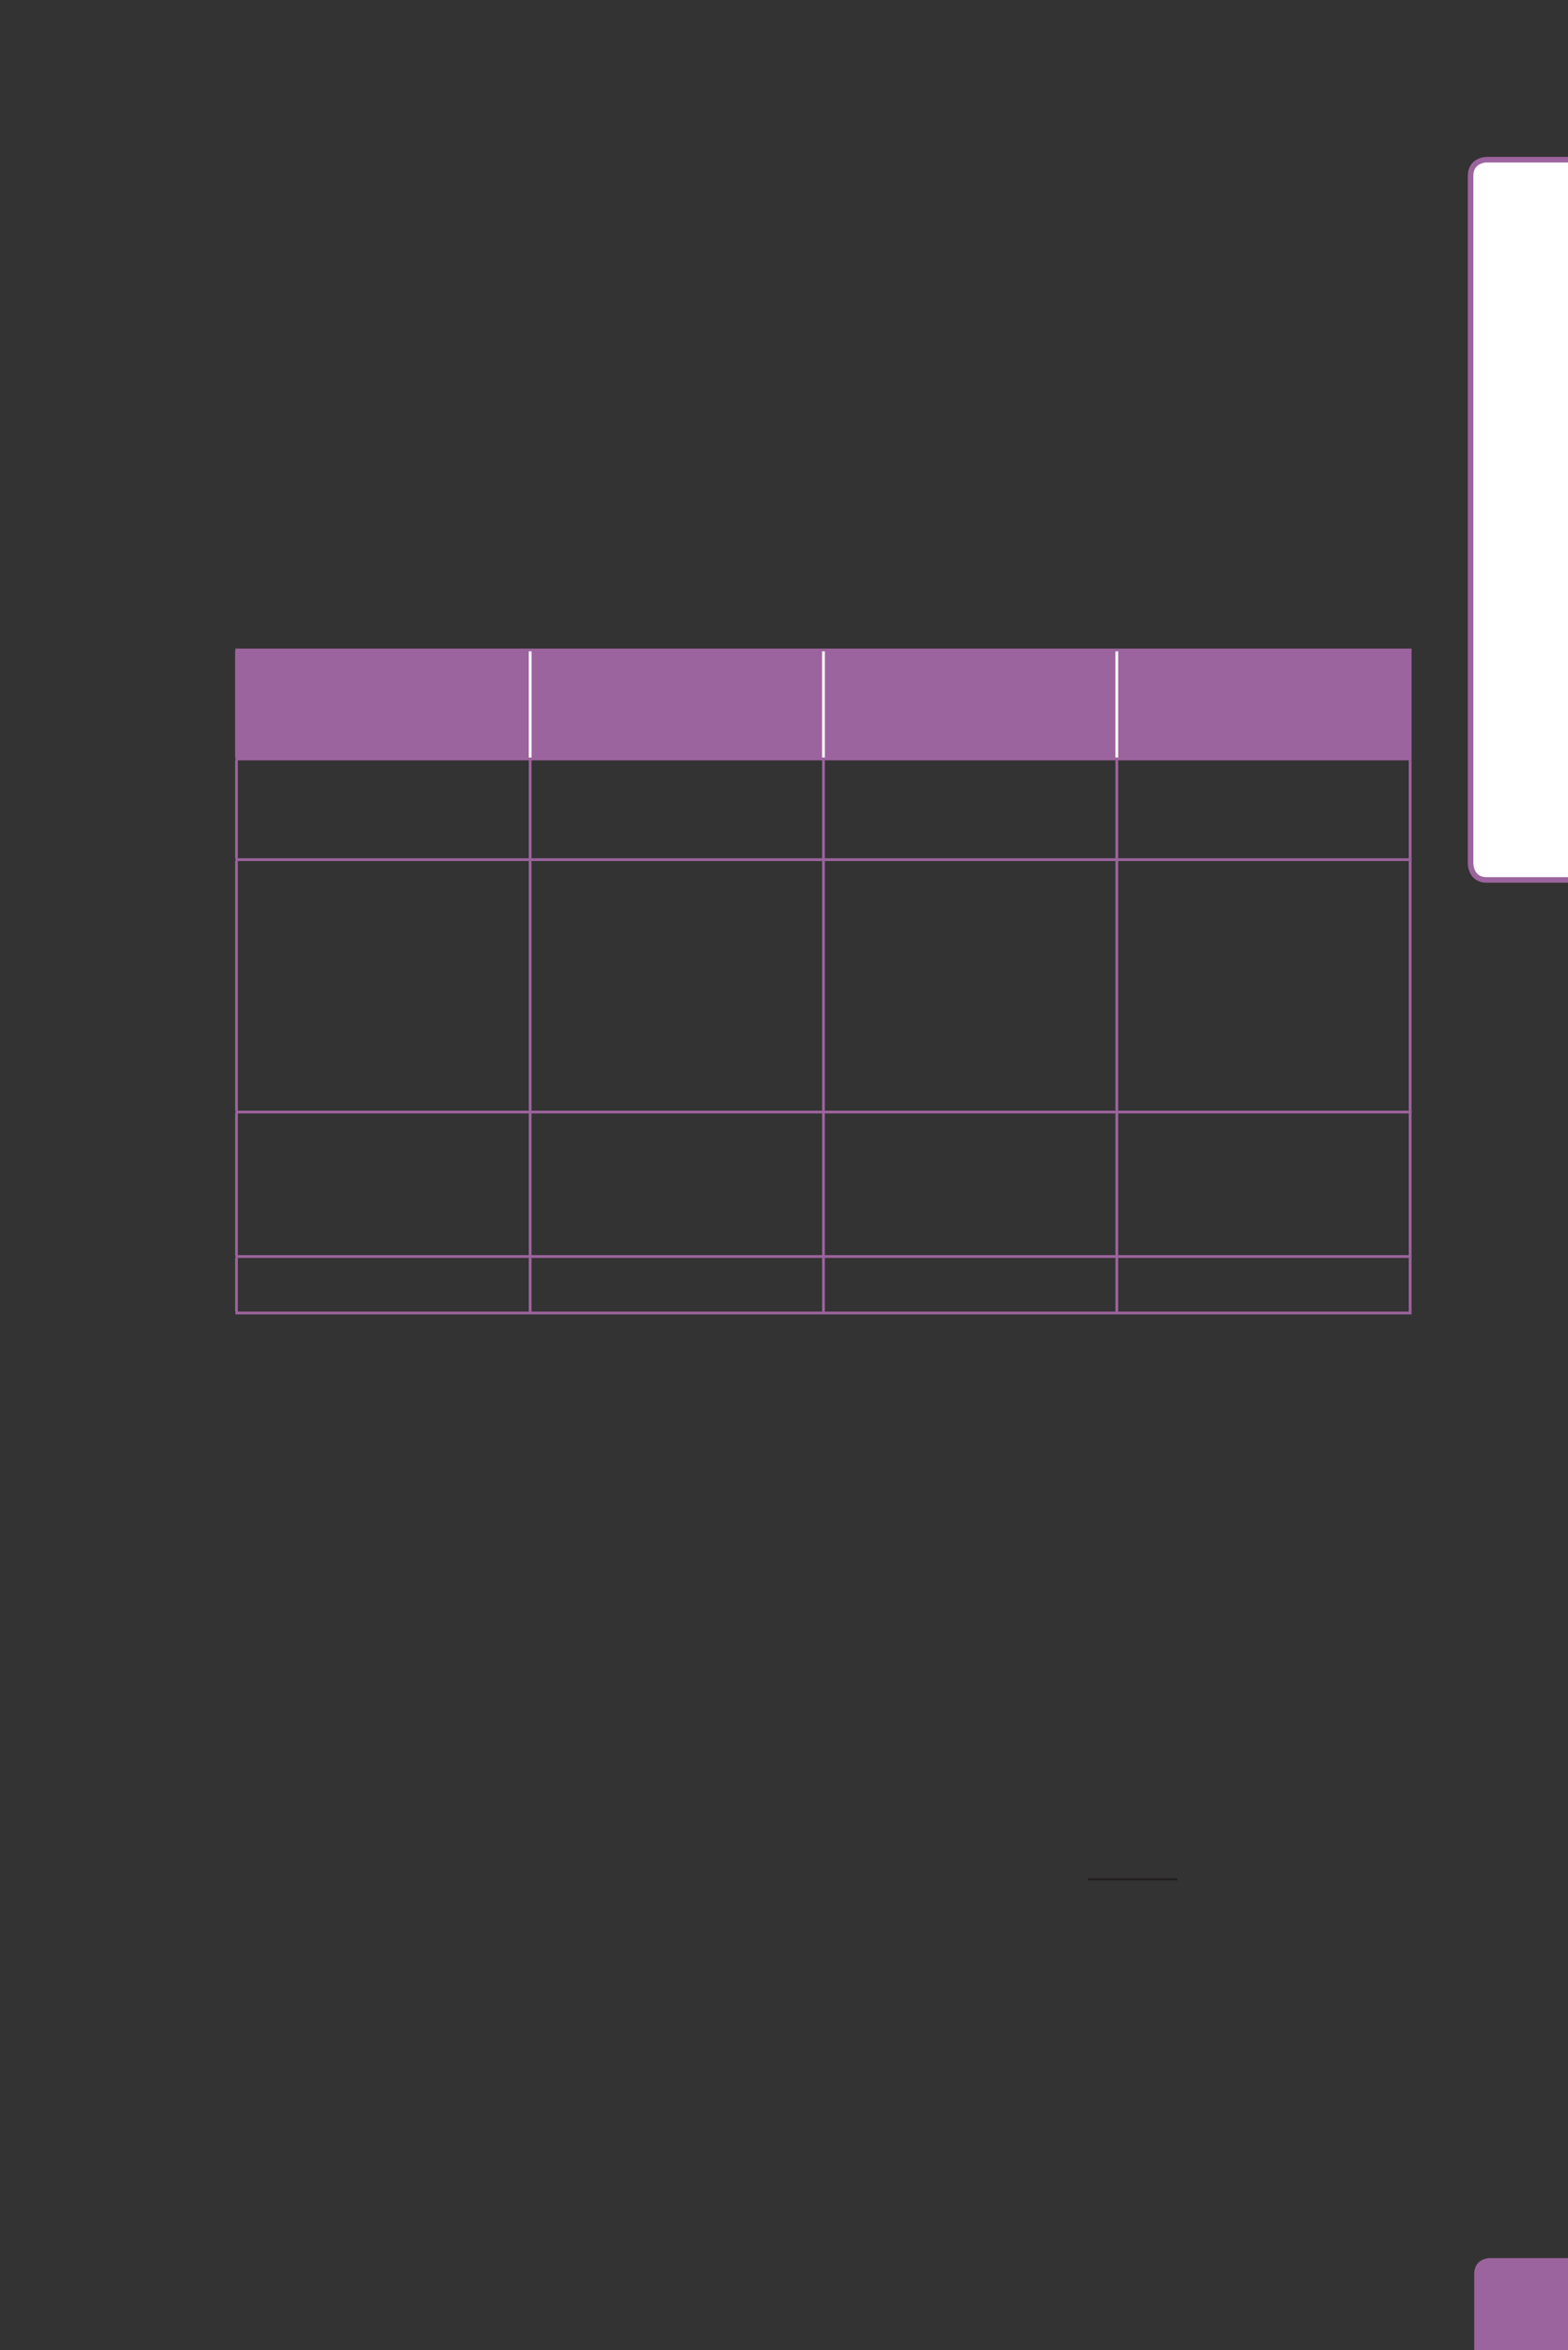 <?xml version="1.0" encoding="UTF-8" standalone="no"?>
<!DOCTYPE svg PUBLIC "-//W3C//DTD SVG 1.1//EN"
"http://www.w3.org/Graphics/SVG/1.1/DTD/svg11.dtd">
<svg viewBox="0 0 433 649" version="1.1" xmlns="http://www.w3.org/2000/svg" xmlns:xlink="http://www.w3.org/1999/xlink">
<rect x="0" y="0" width="433" height="649" fill="#333333" stroke="none"/>
<defs>
<clipPath id="c0_133"><path d="M0,649.6V0H433V649.6Z" /></clipPath>
<style type="text/css"><![CDATA[
.g0_133{
fill: #FFFFFF;
}
.g1_133{
fill: none;
stroke: #9C649E;
stroke-width: 1.528;
stroke-linecap: butt;
stroke-linejoin: miter;
stroke-miterlimit: 4;
}
.g2_133{
fill: #9C649E;
}
.g3_133{
fill: none;
stroke: #231F20;
stroke-width: 0.608;
stroke-linecap: butt;
stroke-linejoin: miter;
}
.g4_133{
fill: none;
stroke: #FFFFFF;
stroke-width: 0.764;
stroke-linecap: butt;
stroke-linejoin: miter;
}
.g5_133{
fill: none;
stroke: #9C649E;
stroke-width: 0.764;
stroke-linecap: butt;
stroke-linejoin: miter;
}
]]></style>
</defs>
<g clip-path="url(#c0_133)">
<path d="M410.5,44.1c0,0,-4.4,0,-4.4,4.5V238.5c0,0,0,4.5,4.4,4.5h26.1c0,0,4.4,0,4.4,-4.5V48.6c0,0,0,-4.5,-4.4,-4.5Z" class="g0_133" />
<path d="M410.5,44.1c0,0,-4.4,0,-4.4,4.5V238.5c0,0,0,4.5,4.4,4.5h26.1c0,0,4.4,0,4.4,-4.5V48.6c0,0,0,-4.5,-4.4,-4.5H410.5Z" class="g1_133" />
<path d="M411.4,623.6c0,0,-4.3,0,-4.3,4.4v25.9c0,0,0,4.4,4.3,4.4h26c0,0,4.3,0,4.3,-4.4V628c0,0,0,-4.4,-4.3,-4.4Z" class="g2_133" />
</g>
<path d="M300.5,519h24.6" class="g3_133" />
<path d="M65.3,179.5h81.1v30.1H65.3V179.5Zm81.1,0h81v30.1h-81V179.5Zm81,0h81v30.1h-81V179.5Zm81,0h81v30.1h-81V179.5Z" class="g2_133" />
<path d="M146.4,209.2V179.8m81,29.4V179.8m81,29.4V179.8" class="g4_133" />
<path d="M65.3,209.2V179.8m-.3,-.3H227.4m0,0H389.8m-.4,29.7V179.8M65.3,237V210m0,96.7V237.8m0,108.9V307.4m0,54.8V347.4M65,209.6H227.4m0,0H389.8M146.4,237V210m81,27V210m81,27V210m81,27V210m-243,96.7V237.8m81,68.9V237.8m81,68.9V237.8m81,68.9V237.8m-243,108.9V307.4m81,39.3V307.4m81,39.3V307.4m81,39.3V307.4m-243,54.8V347.4m81,14.8V347.4m81,14.8V347.4m81,14.8V347.4M65,237.4H227.4m0,0H389.8M65,307.1H227.4m0,0H389.8M65,347H227.4m0,0H389.8M65,362.6H227.4m0,0H389.8" class="g5_133" />
</svg>